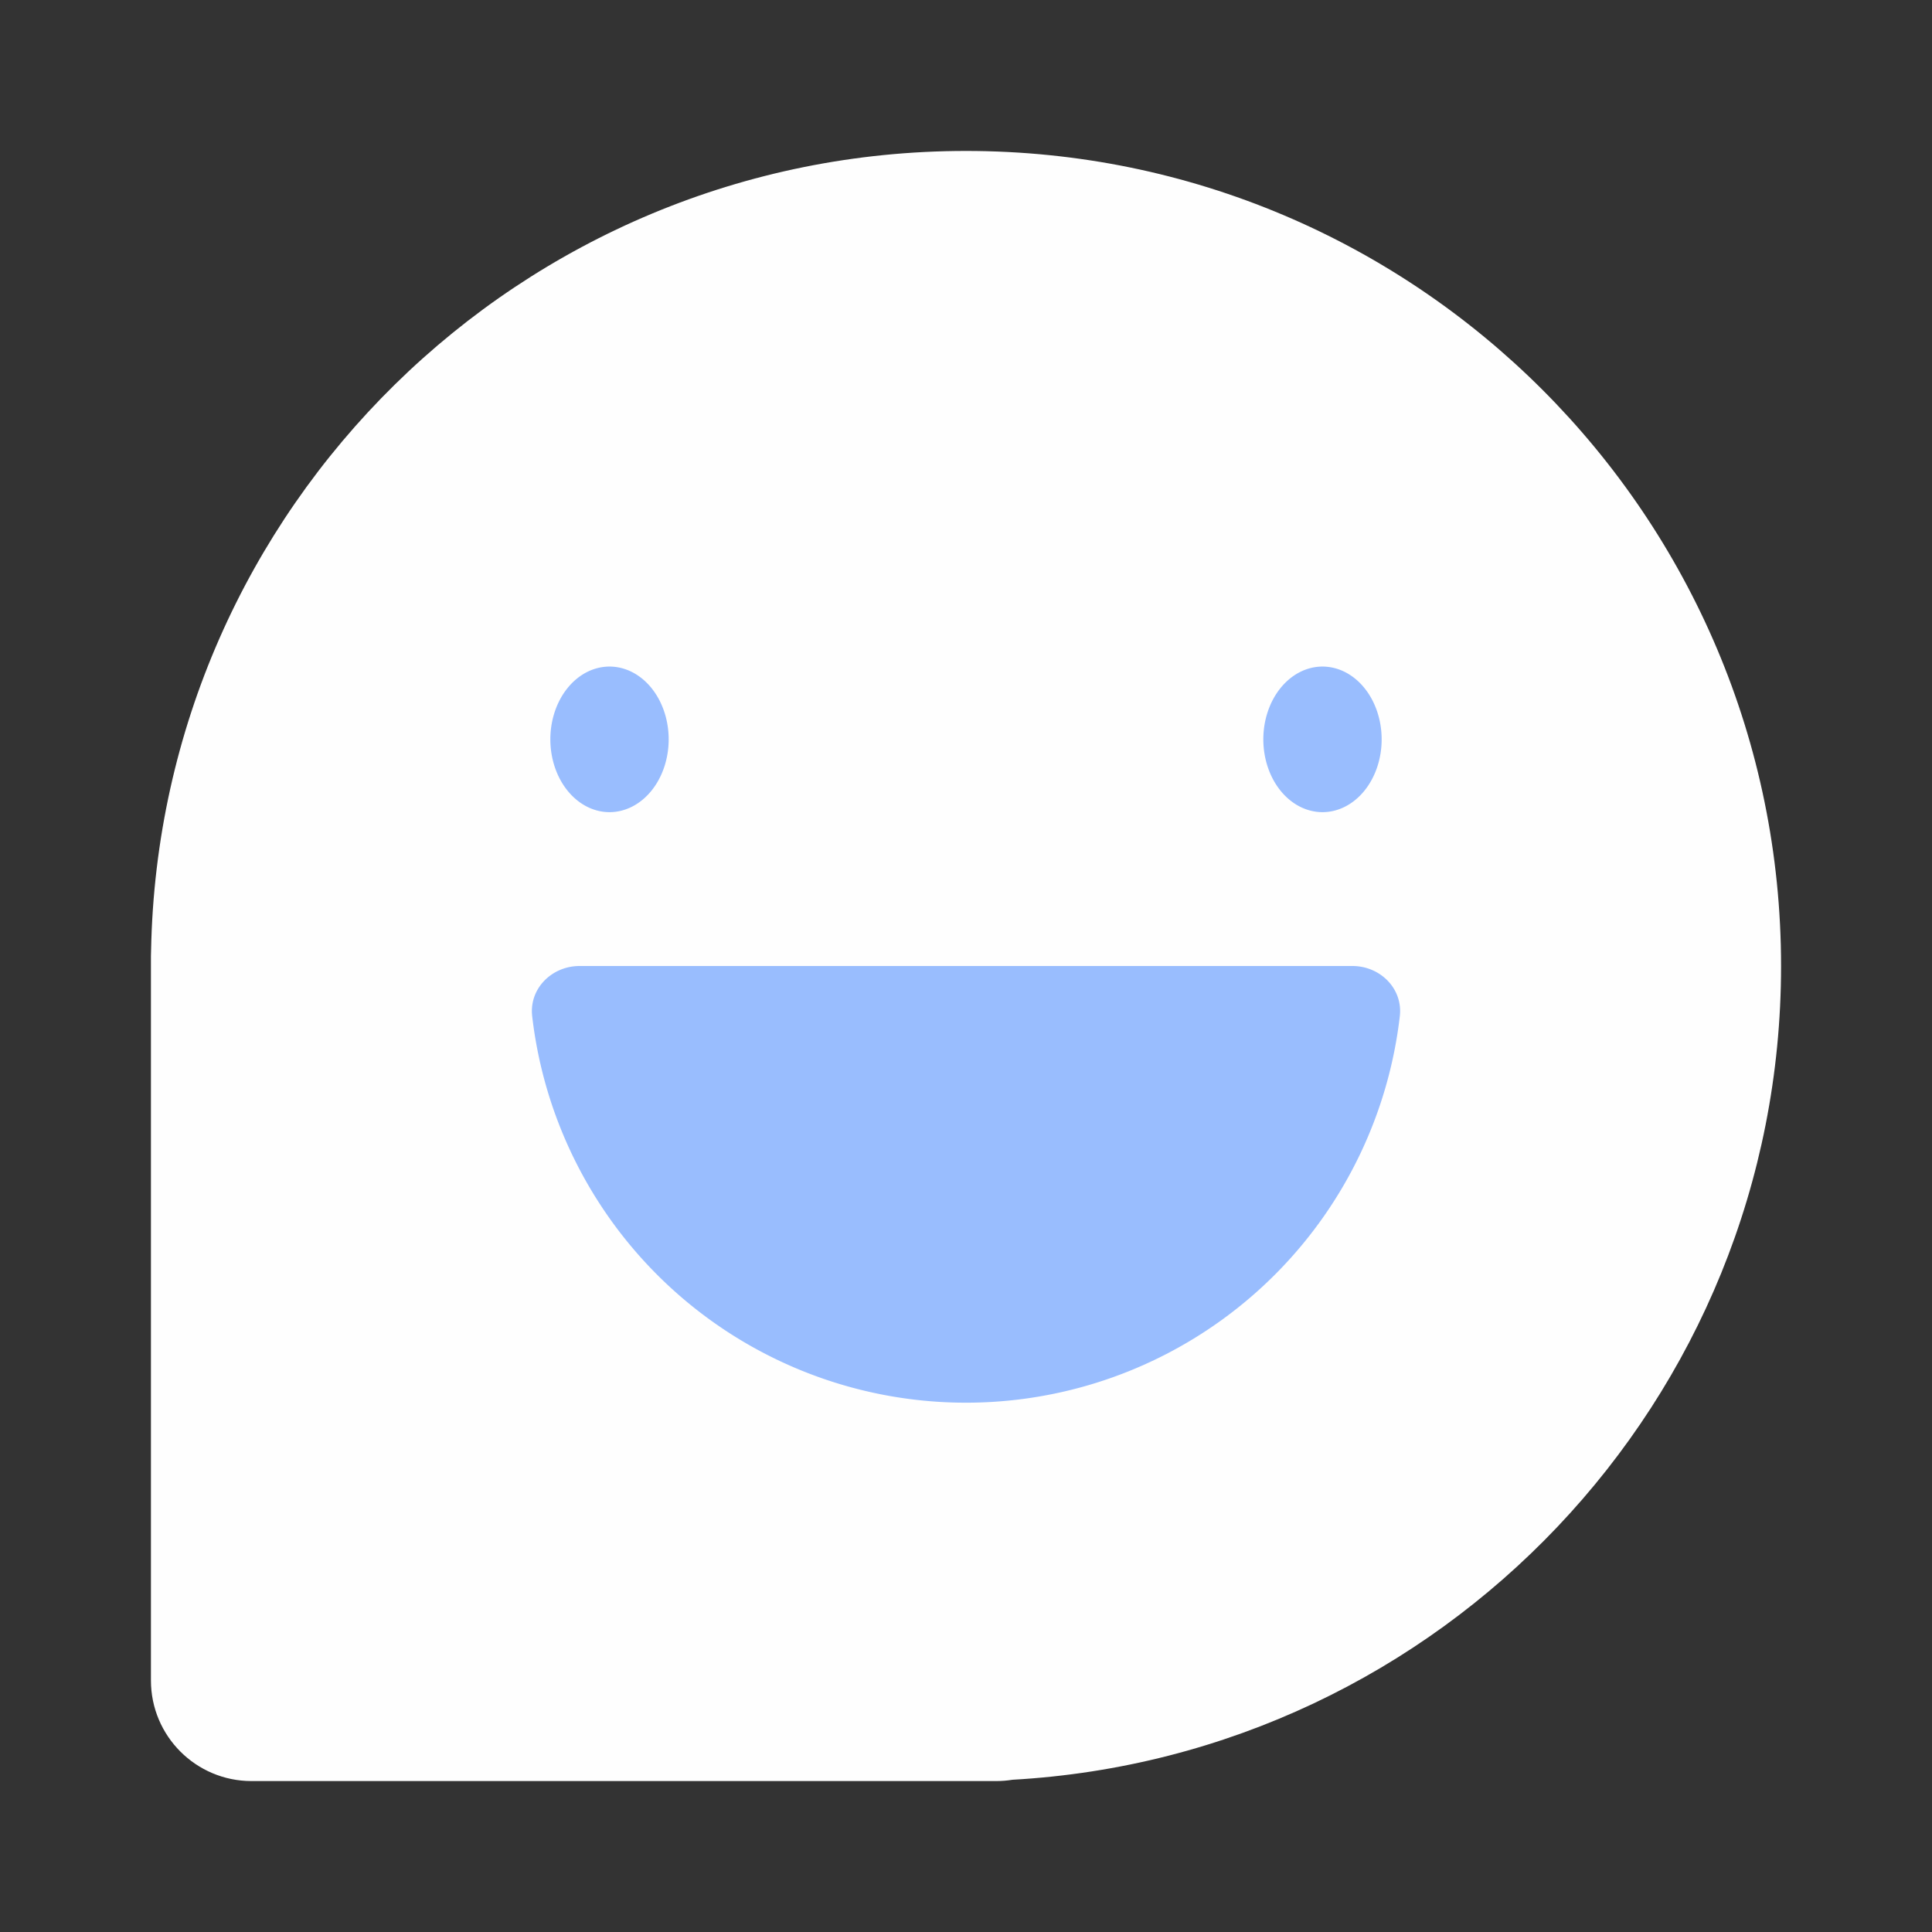 <svg xmlns="http://www.w3.org/2000/svg" id="svg2" width="192" height="192" version="1.1"><rect width="100%" height="100%" fill="#333333" stroke="none"/><g id="layer1" transform="translate(0 -860.362)"><g id="g1057" transform="translate(132.869 342.925)"><path id="path1047" fill="#9abeff" fill-rule="evenodd" d="M-117.869 613.437v71c0 5.523 4.477 10 10 10h74c.548 0 1.086-.044 1.611-.129 42.589-2.39 76.389-37.683 76.389-80.87 0-44.736-36.265-81-81-81-44.22 0-80.164 35.435-80.986 79.459-.01.179-.014.359-.014.54z" clip-rule="evenodd" style="fill:#fefefe;fill-opacity:1"/><g id="g1055" transform="translate(9.861 -16.909)"><path id="path1049" d="M-76.278 607.823a5.88 7.234 0 0 1-5.88 7.234 5.88 7.234 0 0 1-5.879-7.234 5.88 7.234 0 0 1 5.88-7.234 5.88 7.234 0 0 1 5.879 7.234z" style="fill:#99bdfe;fill-opacity:1;stroke-width:3.513;stop-color:#000"/><path id="path1051" d="M-5.423 607.823a5.88 7.234 0 0 1-5.88 7.234 5.88 7.234 0 0 1-5.879-7.234 5.88 7.234 0 0 1 5.88-7.234 5.88 7.234 0 0 1 5.879 7.234z" style="fill:#99bdfe;fill-opacity:1;stroke-width:3.513;stop-color:#000"/><path id="path1053" d="M-3.618 635.334a43.402 43.402 0 0 1-64.812 32.597 43.402 43.402 0 0 1-21.412-32.597c-.317-2.741 1.951-4.988 4.712-4.988h76.8c2.761 0 5.029 2.247 4.712 4.988z" style="fill:#99bdfe;fill-opacity:1;stroke-width:2.637;stop-color:#000"/></g></g></g><style id="style853" type="text/css">.st0{fill:#fff}</style></svg>